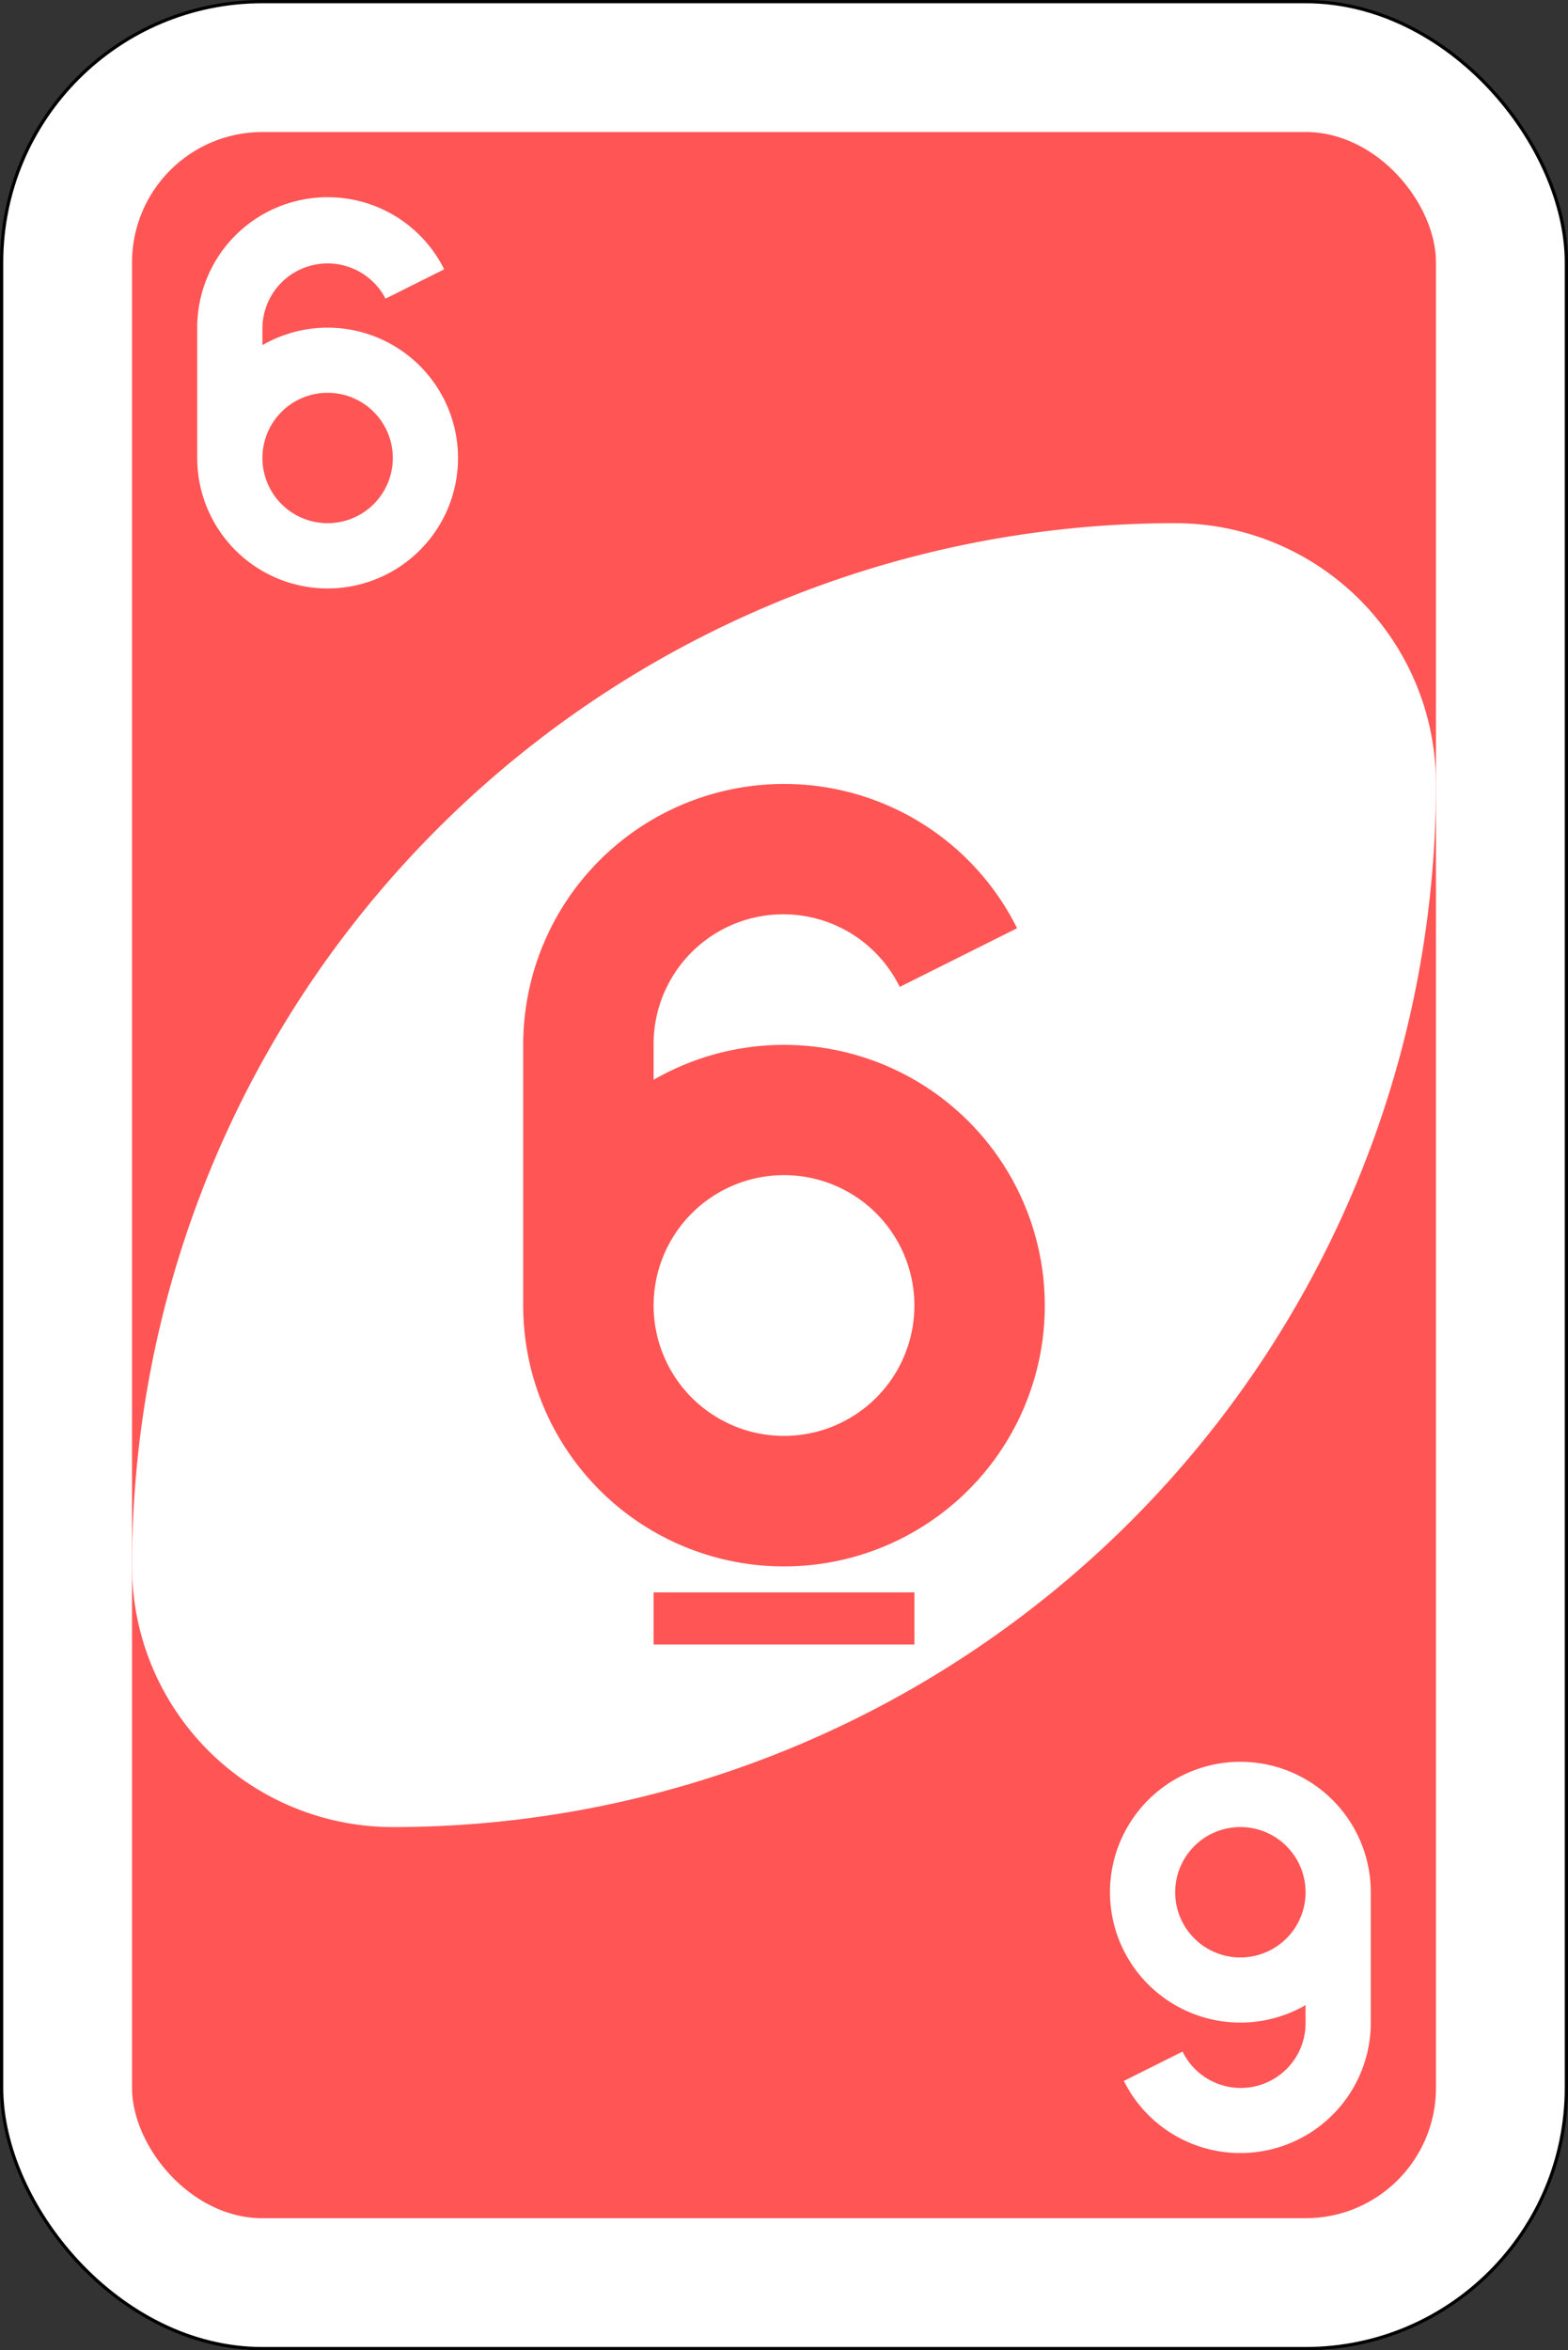 <svg xmlns="http://www.w3.org/2000/svg" viewBox="0 0 240.5 360.5"><rect x="0" y="0" width="240.5" height="360.5" fill="#333333" stroke="none"/><defs><style>.cls-1,.cls-3{fill:#fff;}.cls-1{stroke:#000;stroke-width:0.5px;}.cls-2{fill:#f55;}</style></defs><title>red_6</title><g id="Layer_2" data-name="Layer 2"><g id="svg2"><g id="g6603"><rect id="rect2987-8-5-7" class="cls-1" x="0.25" y="0.25" width="240" height="360" rx="40" ry="40"/><rect id="rect3757-26-33-2" class="cls-2" x="20.25" y="20.25" width="200" height="320" rx="20" ry="20"/><path id="path3773-0-4-8-4-60-3-2" class="cls-3" d="M180.25,80.25a160,160,0,0,0-160,160,40,40,0,0,0,40,40,160,160,0,0,0,160-160A40,40,0,0,0,180.25,80.25Z"/><path id="path3962-5-6-2" class="cls-2" d="M120.25,120.25a40,40,0,0,0-40,40v40a40,40,0,1,0,20-34.62v-5.38A19.89,19.89,0,0,1,138,151.38l18-9A39.88,39.88,0,0,0,120.25,120.25Zm0,60a20,20,0,1,1-20,20A20,20,0,0,1,120.25,180.25Zm-20,64v8h40v-8Z"/><path id="path3962-5-6-2-1" class="cls-3" d="M50.25,30.25a20,20,0,0,0-20,20v20a20,20,0,1,0,10-17.31V50.25a10,10,0,0,1,18.88-4.44l9-4.5A19.94,19.94,0,0,0,50.25,30.25Zm0,30a10,10,0,1,1-10,10A10,10,0,0,1,50.25,60.25Z"/><path id="path3962-5-6-2-1-8" class="cls-3" d="M190.25,330.25a20,20,0,0,0,20-20v-20a20,20,0,1,0-10,17.31v2.69a9.94,9.94,0,0,1-18.87,4.44l-9,4.5A19.92,19.92,0,0,0,190.25,330.25Zm0-30a10,10,0,1,1,10-10A10,10,0,0,1,190.25,300.25Z"/></g></g></g></svg>